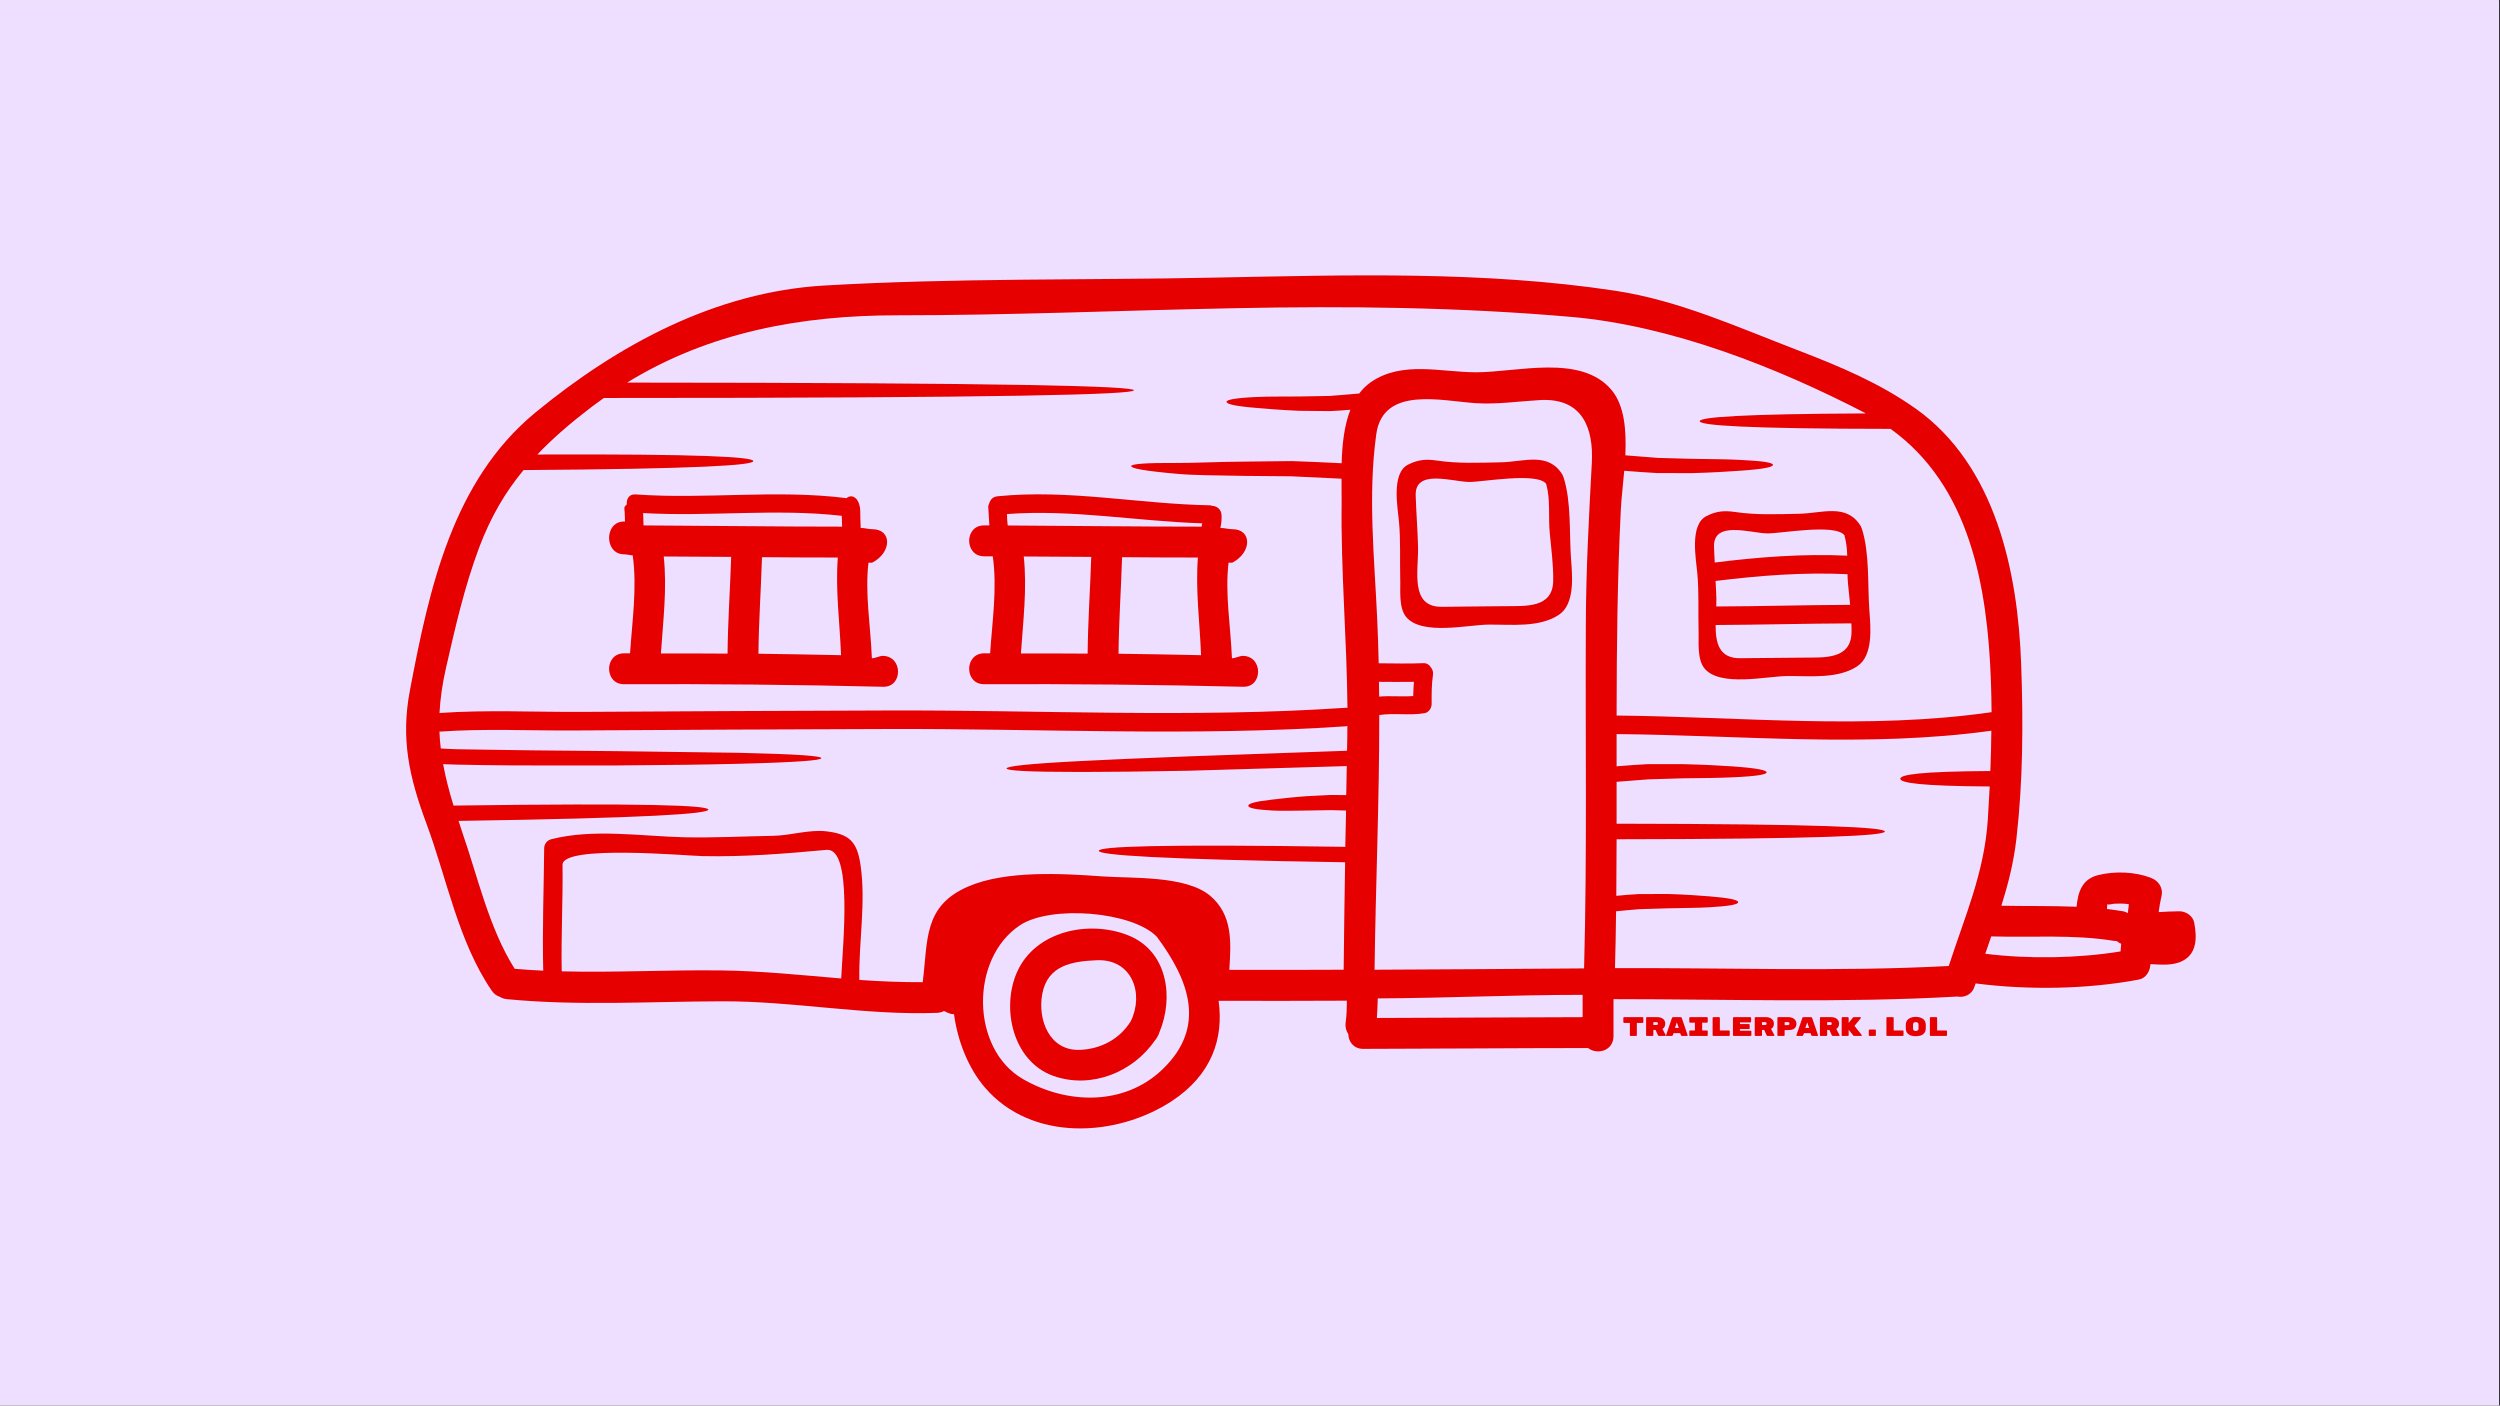 <svg xmlns="http://www.w3.org/2000/svg" xmlns:xlink="http://www.w3.org/1999/xlink" width="1366" zoomAndPan="magnify" viewBox="0 0 1024.5 576" height="768" preserveAspectRatio="xMidYMid meet" version="1.0"><rect x="0" y="0" width="1024.5" height="576" fill="#333333" stroke="none"/><defs><g/><clipPath id="fdba381ca6"><path d="M 0 0.141 L 1024 0.141 L 1024 575.859 L 0 575.859 Z M 0 0.141 " clip-rule="nonzero"/></clipPath></defs><g clip-path="url(#fdba381ca6)"><path fill="#ffffff" d="M 0 0.141 L 1024.5 0.141 L 1024.5 583.641 L 0 583.641 Z M 0 0.141 " fill-opacity="1" fill-rule="nonzero"/><path fill="#ffffff" d="M 0 0.141 L 1024.5 0.141 L 1024.5 576.141 L 0 576.141 Z M 0 0.141 " fill-opacity="1" fill-rule="nonzero"/><path fill="#eedeff" d="M 0 0.141 L 1024.5 0.141 L 1024.5 576.141 L 0 576.141 Z M 0 0.141 " fill-opacity="1" fill-rule="nonzero"/></g><path fill="#e60000" d="M 344.73 400.977 C 345.402 386.555 349.508 347.25 338.668 348.277 C 321.766 349.828 304.887 351.215 287.867 350.832 C 281.469 350.711 230.406 346.078 230.523 354.391 C 230.715 368.98 229.902 383.52 230.191 398.062 C 252.035 398.613 273.828 397.395 295.723 397.68 C 312.121 397.895 328.426 399.617 344.73 400.977 Z M 476.32 438.301 C 494.773 420.676 487.062 401.359 474.051 383.855 C 463.953 373.492 430.652 370.793 417.973 379.176 C 397.469 392.762 397.73 429.727 419.145 442.168 C 436.953 452.508 460.492 453.391 476.32 438.301 Z M 552.117 302.523 C 552.164 300.828 552.117 299.133 552.164 297.484 C 551.949 297.484 551.805 297.629 551.613 297.629 C 489.258 301.879 425.59 298.512 363.16 298.75 C 320.551 298.895 277.961 299.062 235.371 299.348 C 217.133 299.469 198.367 298.512 180.082 299.824 C 180.152 302.141 180.367 304.457 180.629 306.727 C 182.801 306.848 185 306.988 187.242 307.035 C 190.918 307.062 194.5 307.156 197.984 307.203 C 205.027 307.324 211.734 307.395 218.109 307.492 C 230.906 307.609 242.461 307.754 252.895 307.824 C 273.711 308.113 289.992 308.328 302.383 308.492 C 327.16 309.043 336.59 309.809 336.59 310.691 C 336.59 311.574 327.211 312.387 302.383 313.008 C 289.992 313.316 273.711 313.555 252.895 313.676 C 242.461 313.676 230.883 313.676 218.062 313.676 C 211.664 313.652 204.934 313.676 197.914 313.531 C 194.355 313.484 190.75 313.391 187.074 313.34 C 185.309 313.316 183.496 313.223 181.586 313.148 C 182.609 318.668 184.043 324.23 185.859 330.129 C 265.57 329.031 290.277 330.055 290.277 331.777 C 290.277 333.473 266 335.238 187.91 336.406 C 188.438 337.984 188.914 339.488 189.461 341.137 C 195.883 359.641 200.398 380.32 210.902 397.012 C 214.77 397.348 218.684 397.609 222.621 397.777 C 222.191 381.109 222.859 364.324 223.004 347.633 C 223.004 345.961 224.125 344.43 225.773 343.953 C 242.938 339.488 262.824 342.688 280.418 343.117 C 292.594 343.379 304.648 342.734 316.777 342.52 C 323.746 342.449 331.746 339.824 338.668 340.684 C 348.145 341.805 351.273 344.934 352.656 354.578 C 354.902 369.98 351.871 385.887 352.156 401.574 C 360.797 402.195 369.441 402.527 378.129 402.504 C 380.328 385.289 378.25 371.297 396.801 363.273 C 412.316 356.609 435.426 357.973 451.66 359.141 C 463.57 360.023 485.797 358.688 495.848 367.02 C 505.277 374.926 504.488 386.266 503.773 397.465 C 519.41 397.516 535 397.441 550.637 397.395 C 550.805 382.711 550.969 368.047 551.234 353.363 C 474.051 352.145 450.297 350.379 450.297 348.656 C 450.348 346.914 474.125 345.863 551.305 347.035 C 551.398 342.066 551.496 337.102 551.613 332.156 C 549.418 332.109 547.34 332.039 545.406 331.992 C 541.777 332.039 538.508 332.109 535.598 332.156 C 529.652 332.254 524.996 332.324 521.414 332.156 C 514.254 331.777 511.555 331.059 511.555 330.176 C 511.555 329.34 514.254 328.457 521.199 327.691 C 524.758 327.309 529.34 326.715 535.285 326.285 C 538.293 326.164 541.613 325.949 545.312 325.781 C 547.316 325.758 549.441 325.781 551.688 325.828 C 551.781 321.867 551.805 317.902 551.902 313.938 C 526.191 314.703 504.68 315.324 486.941 315.848 C 468.418 316.184 454 316.352 443.016 316.352 C 420.957 316.352 412.531 315.801 412.484 314.918 C 412.484 314.035 420.793 313.008 442.801 311.883 C 453.809 311.289 468.273 310.691 486.777 309.973 C 504.562 309.352 526.141 308.59 552.02 307.656 C 552.066 305.938 552.066 304.242 552.117 302.523 Z M 579.426 279.41 C 574.676 279.48 569.852 279.457 565.102 279.41 C 565.102 281.438 565.125 283.445 565.176 285.473 C 569.828 285.043 574.508 285.617 579.141 285.234 C 579.164 283.277 579.309 281.344 579.426 279.41 Z M 648.562 416.832 C 648.562 413.918 648.562 411.891 648.562 407.688 C 648.348 407.688 648.109 407.688 647.895 407.688 C 620.105 407.688 592.367 409.023 564.602 409.145 C 564.555 411.34 564.41 414.684 564.242 417.168 C 592.34 417.094 620.441 416.879 648.562 416.832 Z M 652.336 189.578 C 653.027 175.797 648.777 162.902 630.992 163.953 C 622.352 164.457 613.492 165.77 604.805 165.219 C 590.934 164.359 566.797 158.008 564.004 177.898 C 560.496 203.043 563.242 228.691 564.387 253.906 C 564.672 259.828 564.84 265.82 564.984 271.816 C 571.094 271.863 577.16 272.031 583.223 271.77 C 584.703 271.695 585.707 272.414 586.254 273.344 C 586.969 274.18 587.449 275.23 587.234 276.566 C 586.637 280.531 586.684 284.543 586.684 288.555 C 586.684 290.105 585.539 291.922 583.891 292.23 C 577.707 293.355 571.383 292.066 565.223 293.02 C 565.27 327.812 563.742 362.676 563.289 397.395 C 591.91 397.277 620.535 397.062 649.16 396.848 C 650.426 349.781 649.637 302.809 649.875 255.746 C 649.945 233.73 651.141 211.594 652.336 189.578 Z M 815.648 315.969 C 815.863 310.477 816.008 304.961 816.055 299.445 C 765.086 306.488 713.734 301.281 662.48 300.828 C 662.48 305.223 662.48 309.641 662.48 314.035 C 666.992 313.676 671.289 313.34 675.203 313.148 C 680.527 313.148 685.305 313.148 689.574 313.148 C 698.195 313.34 704.855 313.723 709.914 314.059 C 720.062 314.773 723.953 315.633 723.953 316.516 C 723.953 317.352 720.062 318.117 709.867 318.547 C 704.758 318.785 698.098 318.883 689.574 318.953 C 685.328 319.098 680.648 319.215 675.418 319.383 C 671.457 319.668 667.062 320.004 662.48 320.387 C 662.48 326.141 662.48 331.824 662.48 337.555 C 746.633 337.648 772.414 339.035 772.414 340.754 C 772.414 342.449 746.633 343.836 662.48 343.93 C 662.434 351.645 662.41 359.355 662.359 367.117 C 665.512 366.828 668.543 366.52 671.387 366.398 C 675.801 366.398 679.859 366.352 683.465 366.352 C 690.723 366.566 696.332 366.996 700.605 367.332 C 709.055 368 712.305 368.836 712.305 369.719 C 712.305 370.602 709.055 371.32 700.512 371.797 C 696.211 372.059 690.602 372.082 683.465 372.227 C 679.93 372.348 676.016 372.465 671.625 372.586 C 668.734 372.801 665.559 373.156 662.266 373.445 C 662.195 381.254 662.027 388.988 661.812 396.75 C 707.289 396.535 753.246 398.277 798.605 395.867 C 805.051 375.879 813.191 357.707 814.598 335.906 C 814.887 331.395 815.125 326.855 815.387 322.297 C 786.594 322.129 778.742 320.766 778.742 319.121 C 778.742 317.473 786.668 316.137 815.648 315.969 Z M 816.148 291.852 C 816.102 287.672 816.055 283.539 815.887 279.41 C 814.504 240.32 807.293 199.105 774.754 175.75 C 715.098 175.703 696.547 174.316 696.547 172.598 C 696.547 171 712.973 169.637 764.633 169.422 C 764.488 169.398 764.418 169.352 764.348 169.254 C 727.965 150.414 684.875 133.461 644.027 129.879 C 598.191 125.867 552.188 125.367 506.207 126.297 C 460.18 127.18 414.129 129.211 368.105 129.211 C 328.262 129.164 290.516 136.16 256.977 156.789 C 415.18 156.863 464.668 158.246 464.668 159.941 C 464.668 161.66 413.152 163.094 247.449 163.094 C 245.754 164.336 244.082 165.508 242.414 166.773 C 234.035 173.172 226.656 179.477 220.211 186.258 C 287.629 185.996 308.707 187.262 308.707 188.957 C 308.707 190.652 286.48 192.156 214.555 192.633 C 207.105 201.613 201.113 211.762 196.34 224.414 C 190.273 240.727 186.645 256.746 182.777 273.68 C 181.25 280.34 180.414 286.406 180.105 292.184 C 199.512 290.824 219.398 291.852 238.711 291.73 C 280.203 291.469 321.695 291.301 363.16 291.156 C 425.59 290.918 489.258 294.285 551.613 290.035 C 551.805 290.035 551.996 290.082 552.188 290.105 C 551.949 261.953 549.441 233.871 549.801 205.695 C 549.801 202.879 549.754 199.629 549.754 196.168 C 542.328 195.832 535.5 195.5 529.223 195.188 C 522.133 195.117 515.781 195.07 510.004 195.02 C 498.449 194.781 489.426 194.805 482.504 194.184 C 468.727 192.969 463.57 191.918 463.57 191.008 C 463.668 190.172 468.992 189.625 482.645 189.719 C 489.473 189.766 498.449 189.242 509.957 189.172 C 515.781 189.121 522.18 189.051 529.316 188.957 C 535.598 189.121 542.422 189.504 549.801 189.84 C 550.016 182.363 550.805 174.484 553.383 167.918 C 550.469 168.133 547.699 168.371 545.074 168.469 C 540.441 168.418 536.266 168.371 532.516 168.348 C 524.996 168.039 519.195 167.535 514.754 167.152 C 505.945 166.438 502.629 165.555 502.629 164.672 C 502.629 163.836 505.992 163.094 514.898 162.688 C 519.363 162.473 525.188 162.523 532.59 162.473 C 536.266 162.426 540.348 162.355 544.859 162.258 C 548.605 161.996 552.664 161.637 557.012 161.258 C 558.301 159.512 559.875 157.961 561.711 156.648 C 574.582 147.766 590.312 152.516 604.805 152.562 C 621.516 152.613 647.773 144.922 660.332 159.727 C 665.727 166.055 666.539 176.395 666.062 186.59 C 670.742 186.973 675.203 187.309 679.262 187.641 C 684.324 187.785 688.906 187.906 693.039 188.023 C 701.344 188.145 707.84 188.191 712.828 188.453 C 722.758 188.906 726.555 189.625 726.555 190.508 C 726.555 191.391 722.809 192.25 712.898 192.918 C 707.934 193.254 701.441 193.684 693.039 193.898 C 688.836 193.898 684.18 193.852 679 193.852 C 674.918 193.637 670.359 193.301 665.609 192.918 C 665.129 198.816 664.414 204.383 664.223 208.727 C 662.789 236.855 662.527 265.035 662.48 293.234 C 713.688 293.711 765.18 299.18 816.148 291.852 Z M 869.004 389.898 C 869.102 388.824 869.172 387.773 869.266 386.77 C 868.598 386.508 868.004 386.125 867.5 385.672 C 867.145 385.672 866.785 385.621 866.355 385.574 C 849.738 382.852 832.789 384.238 816.008 383.734 C 815.219 386.102 814.359 388.465 813.57 390.852 C 831.168 393.051 851.387 392.762 869.004 389.898 Z M 899.18 378.078 C 900.277 383.809 900.492 390.59 894.523 393.719 C 890.539 395.82 885.691 395.316 881.227 395.102 C 881.227 395.152 881.227 395.246 881.227 395.293 C 881.109 397.945 879.414 400.859 876.598 401.406 C 855.301 405.441 831.191 405.777 809.609 403.008 C 809.488 403.34 809.348 403.723 809.227 404.105 C 808.129 407.758 804.809 408.953 801.898 408.355 C 801.801 408.355 801.777 408.402 801.73 408.402 C 755.18 411.055 707.957 409.453 661.215 409.453 C 661.215 414.684 661.215 424.547 661.215 424.547 C 661.215 430.754 654.434 432.355 650.805 429.488 C 620.059 429.512 589.332 429.773 558.633 429.824 C 554.645 429.824 552.617 426.812 552.523 423.734 C 551.566 422.348 551.184 420.582 551.496 418.648 C 551.852 416.234 551.949 412.488 551.949 410.074 C 534.402 410.121 516.879 410.219 499.379 410.121 C 501.527 425.477 496.637 440.496 480.066 451.312 C 457.555 466 422.82 468.055 403.625 445.68 C 397.016 437.965 392.5 427.027 390.949 415.613 C 390.352 415.637 389.758 415.566 389.23 415.352 C 388.324 415.02 387.559 414.73 386.867 414.301 C 386.055 414.73 385.125 415.02 384.027 415.066 C 354.473 416.164 325.301 410.219 295.723 410.336 C 266.332 410.41 236.992 412.273 207.703 409.453 C 206.555 409.336 205.625 409 204.812 408.477 C 203.547 408.094 202.426 407.305 201.496 405.945 C 187.742 385.766 183.16 360.07 174.711 337.387 C 167.715 318.5 164.133 302.906 168.023 282.703 C 175.902 241.25 185.379 197.098 219.398 169.066 C 253.18 141.27 293.262 119.586 337.832 117.008 C 390.949 113.902 444.832 114.859 498.066 113.762 C 552.188 112.711 608.098 110.992 661.812 119.133 C 688.121 123.098 712.52 134.273 737.18 143.703 C 753.961 150.152 770.242 156.98 784.996 167.418 C 817.867 190.723 826.941 234.422 828.277 272.27 C 829.137 295.934 829.043 319.98 826.344 343.5 C 825.246 353.34 822.93 362.34 820.16 371.176 C 830.426 371.367 840.715 371.176 850.98 371.582 C 851.555 365.805 853.035 360.336 859.766 358.641 C 866.523 356.922 874.828 357.207 881.324 359.691 C 884.617 360.906 886.621 363.867 885.738 367.449 C 885.238 369.527 884.902 371.629 884.617 373.777 C 887.434 373.613 890.25 373.445 893.07 373.445 C 895.742 373.398 898.656 375.332 899.18 378.078 Z M 863.656 370.316 C 863.488 371.031 863.441 371.75 863.441 372.512 C 865.52 372.777 867.621 373.016 869.723 373.398 C 870.652 373.516 871.367 373.828 871.988 374.234 C 872.133 372.969 872.25 371.75 872.418 370.531 C 870.484 370.27 868.551 370.246 866.594 370.316 C 865.422 370.41 863.656 371.082 863.656 370.316 " fill-opacity="1" fill-rule="nonzero"/><path fill="#e60000" d="M 756.992 227.711 C 756.922 224.895 756.609 222.102 755.848 219.355 C 752.098 214.434 729.348 218.734 724.168 218.59 C 717.148 218.422 702.156 213.242 702.395 223.984 C 702.445 226.137 702.609 228.332 702.707 230.527 C 720.777 228.262 738.824 226.875 756.992 227.711 Z M 758.188 247.863 C 757.875 245.047 757.59 242.207 757.328 239.34 C 757.207 238.004 757.113 236.641 757.113 235.305 C 738.992 234.445 721.039 235.855 703.039 238.074 C 703.16 240.535 703.328 242.969 703.375 245.406 C 703.375 246.434 703.375 247.484 703.328 248.535 C 721.59 248.461 739.875 247.938 758.188 247.863 Z M 758.758 258.945 C 758.809 257.824 758.711 256.629 758.688 255.457 C 740.141 255.531 721.613 256.031 703.062 256.129 C 703.039 263.34 704.379 269.832 713.113 269.738 C 721.66 269.617 730.184 269.617 738.754 269.5 C 747.133 269.379 758.688 270.551 758.758 258.945 Z M 766.066 250.23 C 766.566 256.844 767.785 268.617 761.098 273.035 C 753.078 278.359 741.477 276.949 732.285 277.047 C 723.832 277.117 704.855 281.629 698.48 273.895 C 695.328 270 696.262 262.672 696.07 258.156 C 695.879 250.492 696.262 242.586 695.566 234.969 C 695.066 229.191 692.273 215.008 699.34 211.473 C 703.16 209.539 706.406 209.156 710.75 209.777 C 719.727 211.141 728.25 210.711 737.273 210.543 C 746.75 210.375 756.777 206.078 762.602 215.723 C 762.723 215.938 762.723 216.152 762.816 216.367 C 762.867 216.441 762.938 216.535 762.984 216.656 C 766.23 226.781 765.301 239.555 766.066 250.23 " fill-opacity="1" fill-rule="nonzero"/><path fill="#e60000" d="M 636.508 237.859 C 636.602 231.246 635.672 224.844 635.074 218.254 C 634.453 211.57 635.457 204.812 633.617 198.27 C 629.848 193.348 607.07 197.648 601.914 197.504 C 594.895 197.336 579.902 192.156 580.145 202.902 C 580.359 210.09 580.953 217.156 581.121 224.344 C 581.289 234.086 577.73 248.797 590.863 248.676 C 599.406 248.535 607.93 248.535 616.5 248.414 C 624.879 248.293 636.434 249.465 636.508 237.859 Z M 643.812 229.145 C 644.312 235.758 645.531 247.531 638.824 251.949 C 630.824 257.273 619.223 255.887 610.031 255.961 C 601.559 256.031 582.602 260.543 576.227 252.809 C 573.051 248.914 574.008 241.586 573.816 237.07 C 573.625 229.406 574.008 221.504 573.316 213.887 C 572.812 208.105 570.02 193.922 577.062 190.387 C 580.906 188.453 584.152 188.07 588.5 188.691 C 597.473 190.055 605.996 189.625 615.02 189.457 C 624.5 189.289 634.523 184.992 640.352 194.641 C 640.469 194.855 640.469 195.07 640.566 195.285 C 640.613 195.355 640.684 195.449 640.73 195.57 C 643.98 205.695 643.047 218.469 643.812 229.145 " fill-opacity="1" fill-rule="nonzero"/><path fill="#e60000" d="M 447.195 228.211 C 437.957 228.164 428.766 228.094 419.527 228.047 C 420.957 241.25 419.262 254.434 418.379 267.781 C 427.5 267.781 436.594 267.781 445.715 267.852 C 445.832 254.621 446.766 241.441 447.195 228.211 Z M 490.906 228.477 C 480.52 228.477 470.16 228.426 459.824 228.332 C 459.418 241.535 458.488 254.695 458.367 267.898 C 469.609 268.02 480.902 268.281 492.195 268.496 C 491.695 255.078 489.855 241.824 490.906 228.477 Z M 492.41 215.82 C 492.504 215.344 492.578 214.938 492.672 214.457 C 465.934 213.621 439.461 208.656 412.652 210.66 C 412.699 212.238 412.746 213.789 412.961 215.344 C 439.461 215.484 465.934 215.82 492.41 215.82 Z M 509.453 268.781 C 517.598 268.996 517.621 281.629 509.453 281.438 C 473.957 280.578 438.793 280.246 403.27 280.387 C 395.129 280.41 395.129 267.781 403.27 267.73 C 404.105 267.73 404.891 267.73 405.75 267.73 C 406.633 254.574 408.688 241.105 406.848 227.973 C 405.656 227.973 404.484 227.973 403.27 227.973 C 395.129 227.926 395.129 215.27 403.27 215.316 C 404.008 215.316 404.727 215.316 405.441 215.316 C 405.25 212.859 405.203 210.375 404.988 207.938 C 404.941 207.344 405.105 206.793 405.371 206.316 C 405.773 204.859 406.875 203.547 408.781 203.379 C 438.027 200.418 466.844 206.578 495.992 207.078 C 496.254 207.078 496.422 207.246 496.637 207.293 C 498.547 207.293 500.48 208.656 500.598 211.09 C 500.695 212.785 500.48 214.672 500.121 216.367 C 501.719 216.32 503.391 216.871 504.992 216.871 C 513.109 216.824 513.109 226.352 504.992 230.578 C 504.488 230.578 503.965 230.578 503.465 230.578 C 501.957 243.234 504.297 256.391 504.848 269.738 C 506.375 269.785 507.926 268.734 509.453 268.781 " fill-opacity="1" fill-rule="nonzero"/><path fill="#e60000" d="M 463.402 418.48 C 468.941 407.09 463.883 392.93 449.512 393.504 C 439.27 393.934 429.312 395.582 427.117 407.305 C 425.137 417.93 430.102 430.875 442.754 430.23 C 451.277 429.824 458.891 425.762 463.402 418.48 Z M 462.355 383.305 C 478.539 389.754 481.164 408.855 475.055 423.207 C 474.887 423.734 474.672 424.305 474.34 424.832 C 474.051 425.43 473.695 425.906 473.336 426.312 C 464.289 439.469 447.219 446.348 431.797 440.949 C 415.016 435.051 410.07 412.965 416.949 397.992 C 424.539 381.492 446.289 376.906 462.355 383.305 " fill-opacity="1" fill-rule="nonzero"/><path fill="#e60000" d="M 299.637 228.211 C 290.398 228.164 281.207 228.094 271.992 228.047 C 273.422 241.25 271.73 254.434 270.844 267.781 C 279.941 267.781 289.059 267.781 298.156 267.852 C 298.277 254.621 299.207 241.441 299.637 228.211 Z M 343.348 228.477 C 332.988 228.477 322.602 228.426 312.266 228.332 C 311.859 241.535 310.93 254.695 310.809 267.898 C 322.055 268.02 333.367 268.281 344.66 268.496 C 344.16 255.078 342.297 241.824 343.348 228.477 Z M 345.113 215.82 C 345.043 214.387 344.996 212.691 344.945 211.379 C 317.875 208.297 290.707 211.809 263.539 210.254 C 263.637 211.809 263.66 213.742 263.707 215.316 C 290.828 215.438 317.969 215.82 345.113 215.82 Z M 361.898 268.781 C 370.039 268.996 370.086 281.629 361.898 281.438 C 326.398 280.578 291.234 280.246 255.711 280.387 C 247.57 280.41 247.57 267.781 255.711 267.73 C 256.547 267.73 257.355 267.73 258.191 267.73 C 259.074 254.574 261.129 240.727 259.289 227.59 C 258.121 227.543 256.926 227.16 255.711 227.16 C 247.57 227.113 247.57 213.719 255.711 213.719 C 255.879 213.719 255.996 213.719 256.117 213.719 C 256.117 213.719 256.094 210.637 255.879 208.512 C 255.781 207.559 256.211 207.391 256.879 206.672 C 256.641 204.598 257.762 202.398 260.461 202.613 C 289.25 204.691 318.137 200.512 346.906 204.145 C 349.125 202.184 352.492 204.094 352.539 209.754 C 352.539 209.754 352.539 213.621 352.707 216.367 C 354.258 216.32 355.832 216.871 357.434 216.871 C 365.574 216.824 365.574 226.352 357.434 230.578 C 356.93 230.578 356.43 230.578 355.906 230.578 C 354.402 243.234 356.766 256.391 357.289 269.738 C 358.816 269.785 360.367 268.734 361.898 268.781 " fill-opacity="1" fill-rule="nonzero"/><g fill="#e60000" fill-opacity="1"><g transform="translate(664.668, 424.529)"><g><path d="M 0.875 -7.703 L 8.469 -7.703 C 8.551 -7.703 8.617 -7.672 8.672 -7.609 C 8.734 -7.555 8.766 -7.488 8.766 -7.406 L 8.766 -5.625 C 8.766 -5.551 8.734 -5.484 8.672 -5.422 C 8.617 -5.359 8.551 -5.328 8.469 -5.328 L 6.109 -5.328 L 6.109 -0.297 C 6.109 -0.211 6.078 -0.141 6.016 -0.078 C 5.953 -0.023 5.883 0 5.812 0 L 3.547 0 C 3.461 0 3.391 -0.023 3.328 -0.078 C 3.273 -0.141 3.25 -0.211 3.25 -0.297 L 3.25 -5.328 L 0.875 -5.328 C 0.801 -5.328 0.734 -5.359 0.672 -5.422 C 0.609 -5.484 0.578 -5.551 0.578 -5.625 L 0.578 -7.406 C 0.578 -7.488 0.609 -7.555 0.672 -7.609 C 0.734 -7.672 0.801 -7.703 0.875 -7.703 Z M 0.875 -7.703 "/></g></g></g><g fill="#e60000" fill-opacity="1"><g transform="translate(673.572, 424.529)"><g><path d="M 9.047 -0.344 C 9.055 -0.312 9.062 -0.27 9.062 -0.219 C 9.062 -0.164 9.035 -0.113 8.984 -0.062 C 8.941 -0.02 8.891 0 8.828 0 L 6.328 0 C 6.109 0 5.953 -0.094 5.859 -0.281 L 4.891 -2.453 L 3.969 -2.453 L 3.969 -0.297 C 3.969 -0.211 3.938 -0.141 3.875 -0.078 C 3.82 -0.023 3.754 0 3.672 0 L 1.297 0 C 1.211 0 1.141 -0.023 1.078 -0.078 C 1.023 -0.141 1 -0.211 1 -0.297 L 1 -7.406 C 1 -7.488 1.023 -7.555 1.078 -7.609 C 1.141 -7.672 1.211 -7.703 1.297 -7.703 L 5.578 -7.703 C 6.578 -7.703 7.367 -7.461 7.953 -6.984 C 8.547 -6.504 8.844 -5.852 8.844 -5.031 C 8.844 -4.039 8.457 -3.32 7.688 -2.875 Z M 3.969 -5.656 L 3.969 -4.484 L 5.344 -4.484 C 5.508 -4.484 5.633 -4.535 5.719 -4.641 C 5.812 -4.754 5.859 -4.891 5.859 -5.047 C 5.859 -5.211 5.812 -5.352 5.719 -5.469 C 5.633 -5.594 5.508 -5.656 5.344 -5.656 Z M 3.969 -5.656 "/></g></g></g><g fill="#e60000" fill-opacity="1"><g transform="translate(682.475, 424.529)"><g><path d="M 2.594 0 L 0.516 0 C 0.453 0 0.395 -0.02 0.344 -0.062 C 0.301 -0.113 0.281 -0.16 0.281 -0.203 C 0.281 -0.254 0.281 -0.289 0.281 -0.312 L 2.688 -7.344 C 2.75 -7.582 2.91 -7.703 3.172 -7.703 L 6.234 -7.703 C 6.504 -7.703 6.672 -7.582 6.734 -7.344 L 9.125 -0.312 C 9.133 -0.289 9.141 -0.254 9.141 -0.203 C 9.141 -0.16 9.113 -0.113 9.062 -0.062 C 9.02 -0.02 8.969 0 8.906 0 L 6.812 0 C 6.582 0 6.422 -0.125 6.328 -0.375 L 6.047 -1.141 L 3.359 -1.141 L 3.094 -0.375 C 3 -0.125 2.832 0 2.594 0 Z M 5.484 -3.281 L 4.703 -5.578 L 3.922 -3.281 Z M 5.484 -3.281 "/></g></g></g><g fill="#e60000" fill-opacity="1"><g transform="translate(691.378, 424.529)"><g><path d="M 8.156 -5.438 L 6.172 -5.438 L 6.172 -2.25 L 8.156 -2.25 C 8.238 -2.25 8.305 -2.219 8.359 -2.156 C 8.422 -2.102 8.453 -2.035 8.453 -1.953 L 8.453 -0.297 C 8.453 -0.211 8.422 -0.141 8.359 -0.078 C 8.305 -0.023 8.238 0 8.156 0 L 1.188 0 C 1.102 0 1.031 -0.023 0.969 -0.078 C 0.914 -0.141 0.891 -0.211 0.891 -0.297 L 0.891 -1.953 C 0.891 -2.035 0.914 -2.102 0.969 -2.156 C 1.031 -2.219 1.102 -2.25 1.188 -2.25 L 3.203 -2.25 L 3.203 -5.438 L 1.188 -5.438 C 1.102 -5.438 1.031 -5.469 0.969 -5.531 C 0.914 -5.594 0.891 -5.66 0.891 -5.734 L 0.891 -7.406 C 0.891 -7.488 0.914 -7.555 0.969 -7.609 C 1.031 -7.672 1.102 -7.703 1.188 -7.703 L 8.156 -7.703 C 8.238 -7.703 8.305 -7.672 8.359 -7.609 C 8.422 -7.555 8.453 -7.488 8.453 -7.406 L 8.453 -5.734 C 8.453 -5.66 8.422 -5.594 8.359 -5.531 C 8.305 -5.469 8.238 -5.438 8.156 -5.438 Z M 8.156 -5.438 "/></g></g></g><g fill="#e60000" fill-opacity="1"><g transform="translate(700.282, 424.529)"><g><path d="M 4.516 -2.25 L 8.266 -2.25 C 8.336 -2.25 8.406 -2.219 8.469 -2.156 C 8.531 -2.102 8.562 -2.035 8.562 -1.953 L 8.562 -0.297 C 8.562 -0.211 8.531 -0.141 8.469 -0.078 C 8.406 -0.023 8.336 0 8.266 0 L 1.844 0 C 1.758 0 1.688 -0.023 1.625 -0.078 C 1.57 -0.141 1.547 -0.211 1.547 -0.297 L 1.547 -7.406 C 1.547 -7.488 1.57 -7.555 1.625 -7.609 C 1.688 -7.672 1.758 -7.703 1.844 -7.703 L 4.219 -7.703 C 4.289 -7.703 4.359 -7.672 4.422 -7.609 C 4.484 -7.555 4.516 -7.488 4.516 -7.406 Z M 4.516 -2.25 "/></g></g></g><g fill="#e60000" fill-opacity="1"><g transform="translate(709.185, 424.529)"><g><path d="M 3.844 -2.141 L 8.234 -2.141 C 8.316 -2.141 8.383 -2.109 8.438 -2.047 C 8.5 -1.992 8.531 -1.926 8.531 -1.844 L 8.531 -0.297 C 8.531 -0.211 8.5 -0.141 8.438 -0.078 C 8.383 -0.023 8.316 0 8.234 0 L 1.281 0 C 1.207 0 1.141 -0.023 1.078 -0.078 C 1.016 -0.141 0.984 -0.211 0.984 -0.297 L 0.984 -7.406 C 0.984 -7.488 1.016 -7.555 1.078 -7.609 C 1.141 -7.672 1.207 -7.703 1.281 -7.703 L 8.125 -7.703 C 8.207 -7.703 8.273 -7.672 8.328 -7.609 C 8.391 -7.555 8.422 -7.488 8.422 -7.406 L 8.422 -5.859 C 8.422 -5.773 8.391 -5.703 8.328 -5.641 C 8.273 -5.586 8.207 -5.562 8.125 -5.562 L 3.844 -5.562 L 3.844 -4.859 L 7.531 -4.859 C 7.602 -4.859 7.672 -4.828 7.734 -4.766 C 7.797 -4.711 7.828 -4.645 7.828 -4.562 L 7.828 -3.141 C 7.828 -3.055 7.797 -2.984 7.734 -2.922 C 7.672 -2.867 7.602 -2.844 7.531 -2.844 L 3.844 -2.844 Z M 3.844 -2.141 "/></g></g></g><g fill="#e60000" fill-opacity="1"><g transform="translate(718.089, 424.529)"><g><path d="M 9.047 -0.344 C 9.055 -0.312 9.062 -0.27 9.062 -0.219 C 9.062 -0.164 9.035 -0.113 8.984 -0.062 C 8.941 -0.02 8.891 0 8.828 0 L 6.328 0 C 6.109 0 5.953 -0.094 5.859 -0.281 L 4.891 -2.453 L 3.969 -2.453 L 3.969 -0.297 C 3.969 -0.211 3.938 -0.141 3.875 -0.078 C 3.82 -0.023 3.754 0 3.672 0 L 1.297 0 C 1.211 0 1.141 -0.023 1.078 -0.078 C 1.023 -0.141 1 -0.211 1 -0.297 L 1 -7.406 C 1 -7.488 1.023 -7.555 1.078 -7.609 C 1.141 -7.672 1.211 -7.703 1.297 -7.703 L 5.578 -7.703 C 6.578 -7.703 7.367 -7.461 7.953 -6.984 C 8.547 -6.504 8.844 -5.852 8.844 -5.031 C 8.844 -4.039 8.457 -3.32 7.688 -2.875 Z M 3.969 -5.656 L 3.969 -4.484 L 5.344 -4.484 C 5.508 -4.484 5.633 -4.535 5.719 -4.641 C 5.812 -4.754 5.859 -4.891 5.859 -5.047 C 5.859 -5.211 5.812 -5.352 5.719 -5.469 C 5.633 -5.594 5.508 -5.656 5.344 -5.656 Z M 3.969 -5.656 "/></g></g></g><g fill="#e60000" fill-opacity="1"><g transform="translate(726.992, 424.529)"><g><path d="M 1.688 -7.703 L 5.797 -7.703 C 6.836 -7.703 7.66 -7.445 8.266 -6.938 C 8.879 -6.438 9.188 -5.789 9.188 -5 C 9.188 -4.207 8.926 -3.578 8.406 -3.109 C 7.895 -2.641 7.023 -2.406 5.797 -2.406 L 4.344 -2.406 L 4.344 -0.297 C 4.344 -0.211 4.312 -0.141 4.25 -0.078 C 4.195 -0.023 4.129 0 4.047 0 L 1.688 0 C 1.602 0 1.531 -0.023 1.469 -0.078 C 1.414 -0.141 1.391 -0.211 1.391 -0.297 L 1.391 -7.406 C 1.391 -7.488 1.414 -7.555 1.469 -7.609 C 1.531 -7.672 1.602 -7.703 1.688 -7.703 Z M 4.359 -5.656 L 4.359 -4.438 L 5.75 -4.438 C 5.914 -4.438 6.051 -4.488 6.156 -4.594 C 6.27 -4.695 6.328 -4.836 6.328 -5.016 C 6.328 -5.203 6.273 -5.352 6.172 -5.469 C 6.066 -5.594 5.926 -5.656 5.75 -5.656 Z M 4.359 -5.656 "/></g></g></g><g fill="#e60000" fill-opacity="1"><g transform="translate(735.895, 424.529)"><g><path d="M 2.594 0 L 0.516 0 C 0.453 0 0.395 -0.02 0.344 -0.062 C 0.301 -0.113 0.281 -0.16 0.281 -0.203 C 0.281 -0.254 0.281 -0.289 0.281 -0.312 L 2.688 -7.344 C 2.75 -7.582 2.91 -7.703 3.172 -7.703 L 6.234 -7.703 C 6.504 -7.703 6.672 -7.582 6.734 -7.344 L 9.125 -0.312 C 9.133 -0.289 9.141 -0.254 9.141 -0.203 C 9.141 -0.16 9.113 -0.113 9.062 -0.062 C 9.02 -0.02 8.969 0 8.906 0 L 6.812 0 C 6.582 0 6.422 -0.125 6.328 -0.375 L 6.047 -1.141 L 3.359 -1.141 L 3.094 -0.375 C 3 -0.125 2.832 0 2.594 0 Z M 5.484 -3.281 L 4.703 -5.578 L 3.922 -3.281 Z M 5.484 -3.281 "/></g></g></g><g fill="#e60000" fill-opacity="1"><g transform="translate(744.799, 424.529)"><g><path d="M 9.047 -0.344 C 9.055 -0.312 9.062 -0.27 9.062 -0.219 C 9.062 -0.164 9.035 -0.113 8.984 -0.062 C 8.941 -0.02 8.891 0 8.828 0 L 6.328 0 C 6.109 0 5.953 -0.094 5.859 -0.281 L 4.891 -2.453 L 3.969 -2.453 L 3.969 -0.297 C 3.969 -0.211 3.938 -0.141 3.875 -0.078 C 3.82 -0.023 3.754 0 3.672 0 L 1.297 0 C 1.211 0 1.141 -0.023 1.078 -0.078 C 1.023 -0.141 1 -0.211 1 -0.297 L 1 -7.406 C 1 -7.488 1.023 -7.555 1.078 -7.609 C 1.141 -7.672 1.211 -7.703 1.297 -7.703 L 5.578 -7.703 C 6.578 -7.703 7.367 -7.461 7.953 -6.984 C 8.547 -6.504 8.844 -5.852 8.844 -5.031 C 8.844 -4.039 8.457 -3.32 7.688 -2.875 Z M 3.969 -5.656 L 3.969 -4.484 L 5.344 -4.484 C 5.508 -4.484 5.633 -4.535 5.719 -4.641 C 5.812 -4.754 5.859 -4.891 5.859 -5.047 C 5.859 -5.211 5.812 -5.352 5.719 -5.469 C 5.633 -5.594 5.508 -5.656 5.344 -5.656 Z M 3.969 -5.656 "/></g></g></g><g fill="#e60000" fill-opacity="1"><g transform="translate(753.702, 424.529)"><g><path d="M 9.219 -0.391 C 9.25 -0.336 9.266 -0.281 9.266 -0.219 C 9.266 -0.164 9.238 -0.113 9.188 -0.062 C 9.145 -0.02 9.086 0 9.016 0 L 6.188 0 C 6.008 0 5.875 -0.055 5.781 -0.172 L 3.875 -2.547 L 3.875 -0.297 C 3.875 -0.211 3.844 -0.141 3.781 -0.078 C 3.727 -0.023 3.66 0 3.578 0 L 1.312 0 C 1.227 0 1.156 -0.023 1.094 -0.078 C 1.039 -0.141 1.016 -0.211 1.016 -0.297 L 1.016 -7.406 C 1.016 -7.488 1.039 -7.555 1.094 -7.609 C 1.156 -7.672 1.227 -7.703 1.312 -7.703 L 3.578 -7.703 C 3.66 -7.703 3.727 -7.672 3.781 -7.609 C 3.844 -7.555 3.875 -7.488 3.875 -7.406 L 3.875 -5.328 L 5.609 -7.516 C 5.723 -7.641 5.859 -7.703 6.016 -7.703 L 8.672 -7.703 C 8.734 -7.703 8.785 -7.676 8.828 -7.625 C 8.879 -7.582 8.906 -7.531 8.906 -7.469 C 8.906 -7.406 8.891 -7.348 8.859 -7.297 L 6.25 -4.125 Z M 9.219 -0.391 "/></g></g></g><g fill="#e60000" fill-opacity="1"><g transform="translate(762.605, 424.529)"><g><path d="M 3.516 -2.625 L 5.828 -2.625 C 5.91 -2.625 5.977 -2.594 6.031 -2.531 C 6.094 -2.469 6.125 -2.398 6.125 -2.328 L 6.125 -0.297 C 6.125 -0.211 6.094 -0.141 6.031 -0.078 C 5.977 -0.023 5.91 0 5.828 0 L 3.516 0 C 3.441 0 3.375 -0.023 3.312 -0.078 C 3.25 -0.141 3.219 -0.211 3.219 -0.297 L 3.219 -2.328 C 3.219 -2.398 3.25 -2.469 3.312 -2.531 C 3.375 -2.594 3.441 -2.625 3.516 -2.625 Z M 3.516 -2.625 "/></g></g></g><g fill="#e60000" fill-opacity="1"><g transform="translate(771.509, 424.529)"><g><path d="M 4.516 -2.25 L 8.266 -2.25 C 8.336 -2.25 8.406 -2.219 8.469 -2.156 C 8.531 -2.102 8.562 -2.035 8.562 -1.953 L 8.562 -0.297 C 8.562 -0.211 8.531 -0.141 8.469 -0.078 C 8.406 -0.023 8.336 0 8.266 0 L 1.844 0 C 1.758 0 1.688 -0.023 1.625 -0.078 C 1.57 -0.141 1.547 -0.211 1.547 -0.297 L 1.547 -7.406 C 1.547 -7.488 1.57 -7.555 1.625 -7.609 C 1.688 -7.672 1.758 -7.703 1.844 -7.703 L 4.219 -7.703 C 4.289 -7.703 4.359 -7.672 4.422 -7.609 C 4.484 -7.555 4.516 -7.488 4.516 -7.406 Z M 4.516 -2.25 "/></g></g></g><g fill="#e60000" fill-opacity="1"><g transform="translate(780.412, 424.529)"><g><path d="M 8.766 -4.516 L 8.766 -3.172 C 8.766 -2.422 8.582 -1.789 8.219 -1.281 C 7.852 -0.781 7.375 -0.422 6.781 -0.203 C 6.188 0.004 5.484 0.109 4.672 0.109 C 3.867 0.109 3.172 0.004 2.578 -0.203 C 1.984 -0.422 1.5 -0.781 1.125 -1.281 C 0.758 -1.789 0.578 -2.43 0.578 -3.203 L 0.578 -4.5 C 0.578 -5.602 0.957 -6.43 1.719 -6.984 C 2.477 -7.535 3.461 -7.812 4.672 -7.812 C 5.879 -7.812 6.863 -7.535 7.625 -6.984 C 8.383 -6.43 8.766 -5.609 8.766 -4.516 Z M 3.547 -4.734 L 3.547 -2.969 C 3.547 -2.664 3.645 -2.43 3.844 -2.266 C 4.051 -2.109 4.328 -2.031 4.672 -2.031 C 5.016 -2.031 5.285 -2.113 5.484 -2.281 C 5.691 -2.445 5.797 -2.68 5.797 -2.984 L 5.797 -4.719 C 5.797 -5.02 5.691 -5.254 5.484 -5.422 C 5.285 -5.586 5.016 -5.672 4.672 -5.672 C 4.328 -5.672 4.051 -5.586 3.844 -5.422 C 3.645 -5.266 3.547 -5.035 3.547 -4.734 Z M 3.547 -4.734 "/></g></g></g><g fill="#e60000" fill-opacity="1"><g transform="translate(789.316, 424.529)"><g><path d="M 4.516 -2.25 L 8.266 -2.25 C 8.336 -2.25 8.406 -2.219 8.469 -2.156 C 8.531 -2.102 8.562 -2.035 8.562 -1.953 L 8.562 -0.297 C 8.562 -0.211 8.531 -0.141 8.469 -0.078 C 8.406 -0.023 8.336 0 8.266 0 L 1.844 0 C 1.758 0 1.688 -0.023 1.625 -0.078 C 1.57 -0.141 1.547 -0.211 1.547 -0.297 L 1.547 -7.406 C 1.547 -7.488 1.57 -7.555 1.625 -7.609 C 1.688 -7.672 1.758 -7.703 1.844 -7.703 L 4.219 -7.703 C 4.289 -7.703 4.359 -7.672 4.422 -7.609 C 4.484 -7.555 4.516 -7.488 4.516 -7.406 Z M 4.516 -2.25 "/></g></g></g></svg>
